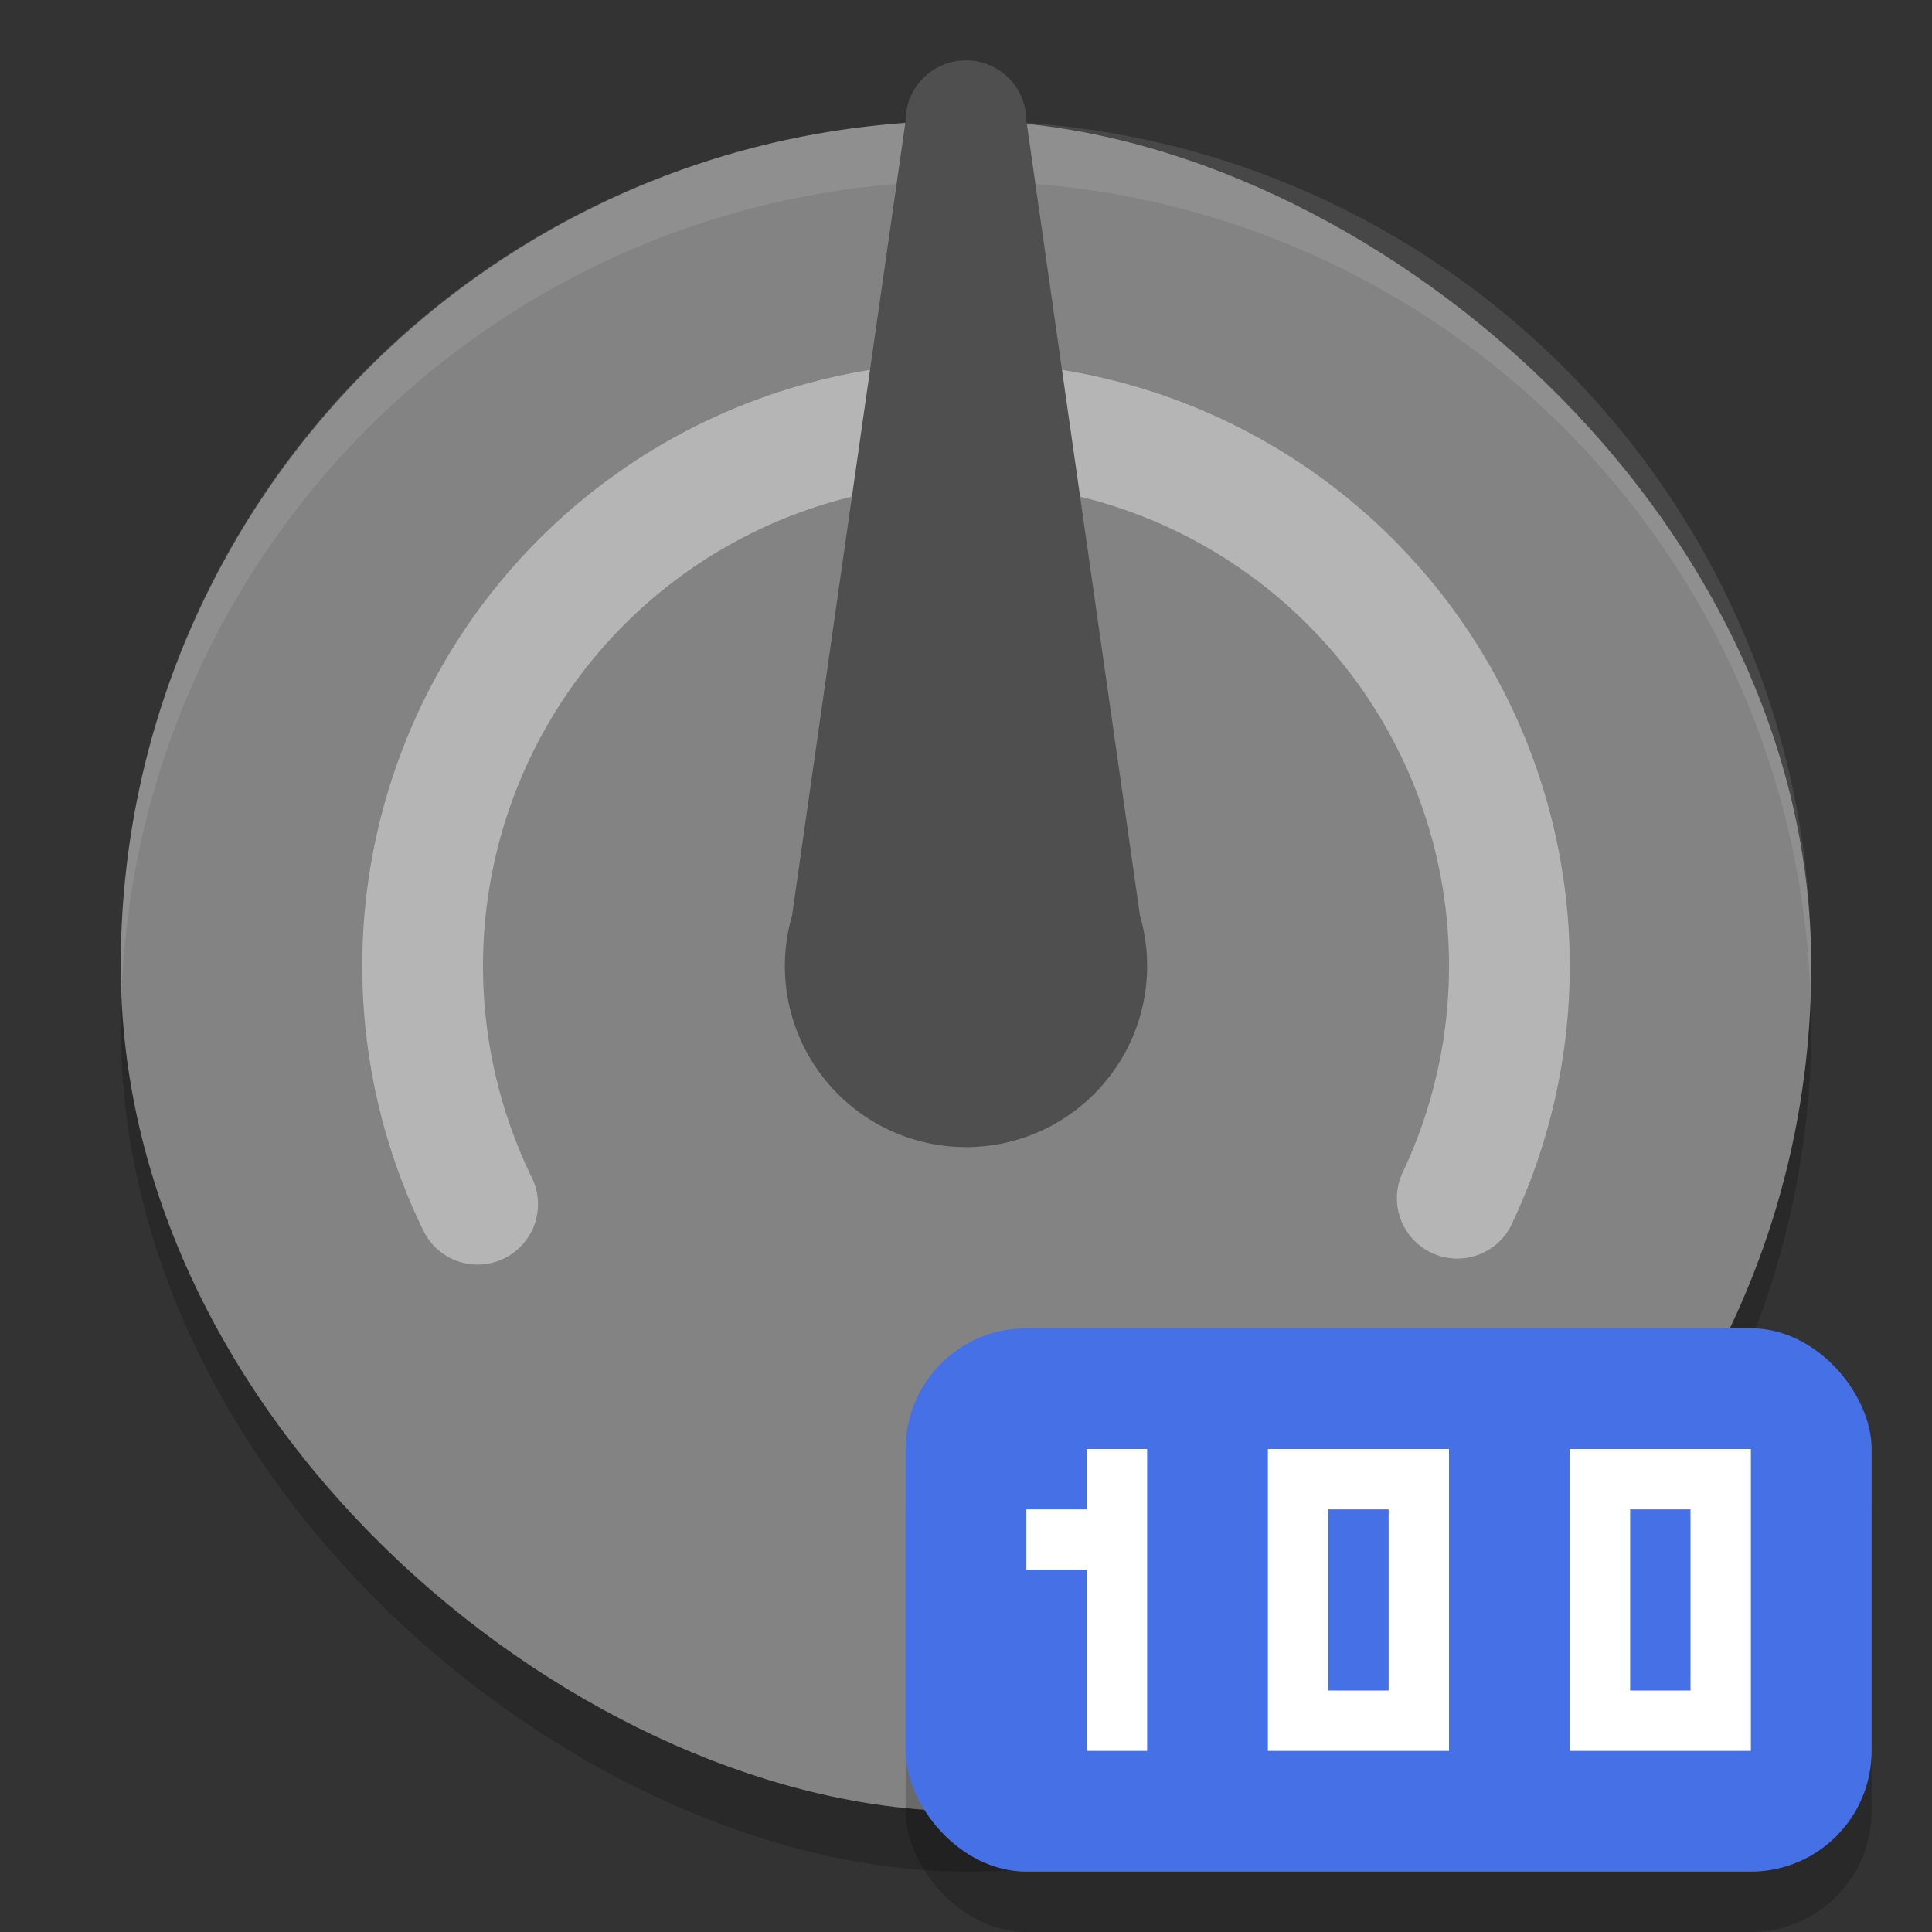<svg xmlns="http://www.w3.org/2000/svg" width="32" height="32" version="1">
 <rect width="100%" height="100%" fill="#333333" stroke="none"/>
 <rect style="opacity:0.2" width="28" height="28" x="-31" y="-30" rx="14" ry="14" transform="matrix(0,-1,-1,0,0,0)"/>
 <rect style="fill:#838383" width="28" height="28" x="-30" y="-30" rx="14" ry="14" transform="matrix(0,-1,-1,0,0,0)"/>
 <path style="opacity:0.4;fill:none;stroke:#ffffff;stroke-width:2;stroke-linecap:round;stroke-linejoin:round;stroke-dashoffset:2.25" d="M 7.911,19.945 A 9,9 0 0 1 10.348,8.996 9,9 0 0 1 21.566,8.927 9,9 0 0 1 24.137,19.846"/>
 <path style="fill:#ffffff;opacity:0.1" transform="matrix(0,-1,-1,0,0,0)" d="M -2 -16 C -2 -8.244 -8.244 -2 -16 -2 C -16.168 -2 -16.334 -2.006 -16.5 -2.012 C -8.978 -2.274 -3 -8.412 -3 -16 C -3 -23.588 -8.978 -29.726 -16.5 -29.988 C -16.334 -29.994 -16.168 -30 -16 -30 C -8.244 -30 -2 -23.756 -2 -16 z"/>
 <path style="fill:#4f4f4f" d="M 16 1 A 1 1 0 0 0 15 2 L 13.121 15.154 L 13.121 15.158 A 3 3 0 0 0 13 16 A 3 3 0 0 0 16 19 A 3 3 0 0 0 19 16 A 3 3 0 0 0 18.881 15.162 L 17 2 A 1 1 0 0 0 16 1 z"/>
 <rect style="opacity:0.2" width="16" height="9" x="15" y="23" rx="2" ry="2"/>
 <rect style="fill:#4671e6" width="16" height="9" x="15" y="22" rx="2" ry="2"/>
 <path style="fill:#ffffff" d="m 18,24 v 1 h -1 v 1 h 1 v 3 h 1 v -5 z"/>
 <path style="fill:#ffffff" d="m 21,24 v 1 1 1 2 h 1 2 v -1 -2 -2 h -2 z m 1,1 h 1 v 2 1 h -1 v -1 -1 z"/>
 <path style="fill:#ffffff" d="m 26,24 v 1 1 1 2 h 1 2 v -1 -2 -2 h -2 z m 1,1 h 1 v 2 1 h -1 v -1 -1 z"/>
</svg>
